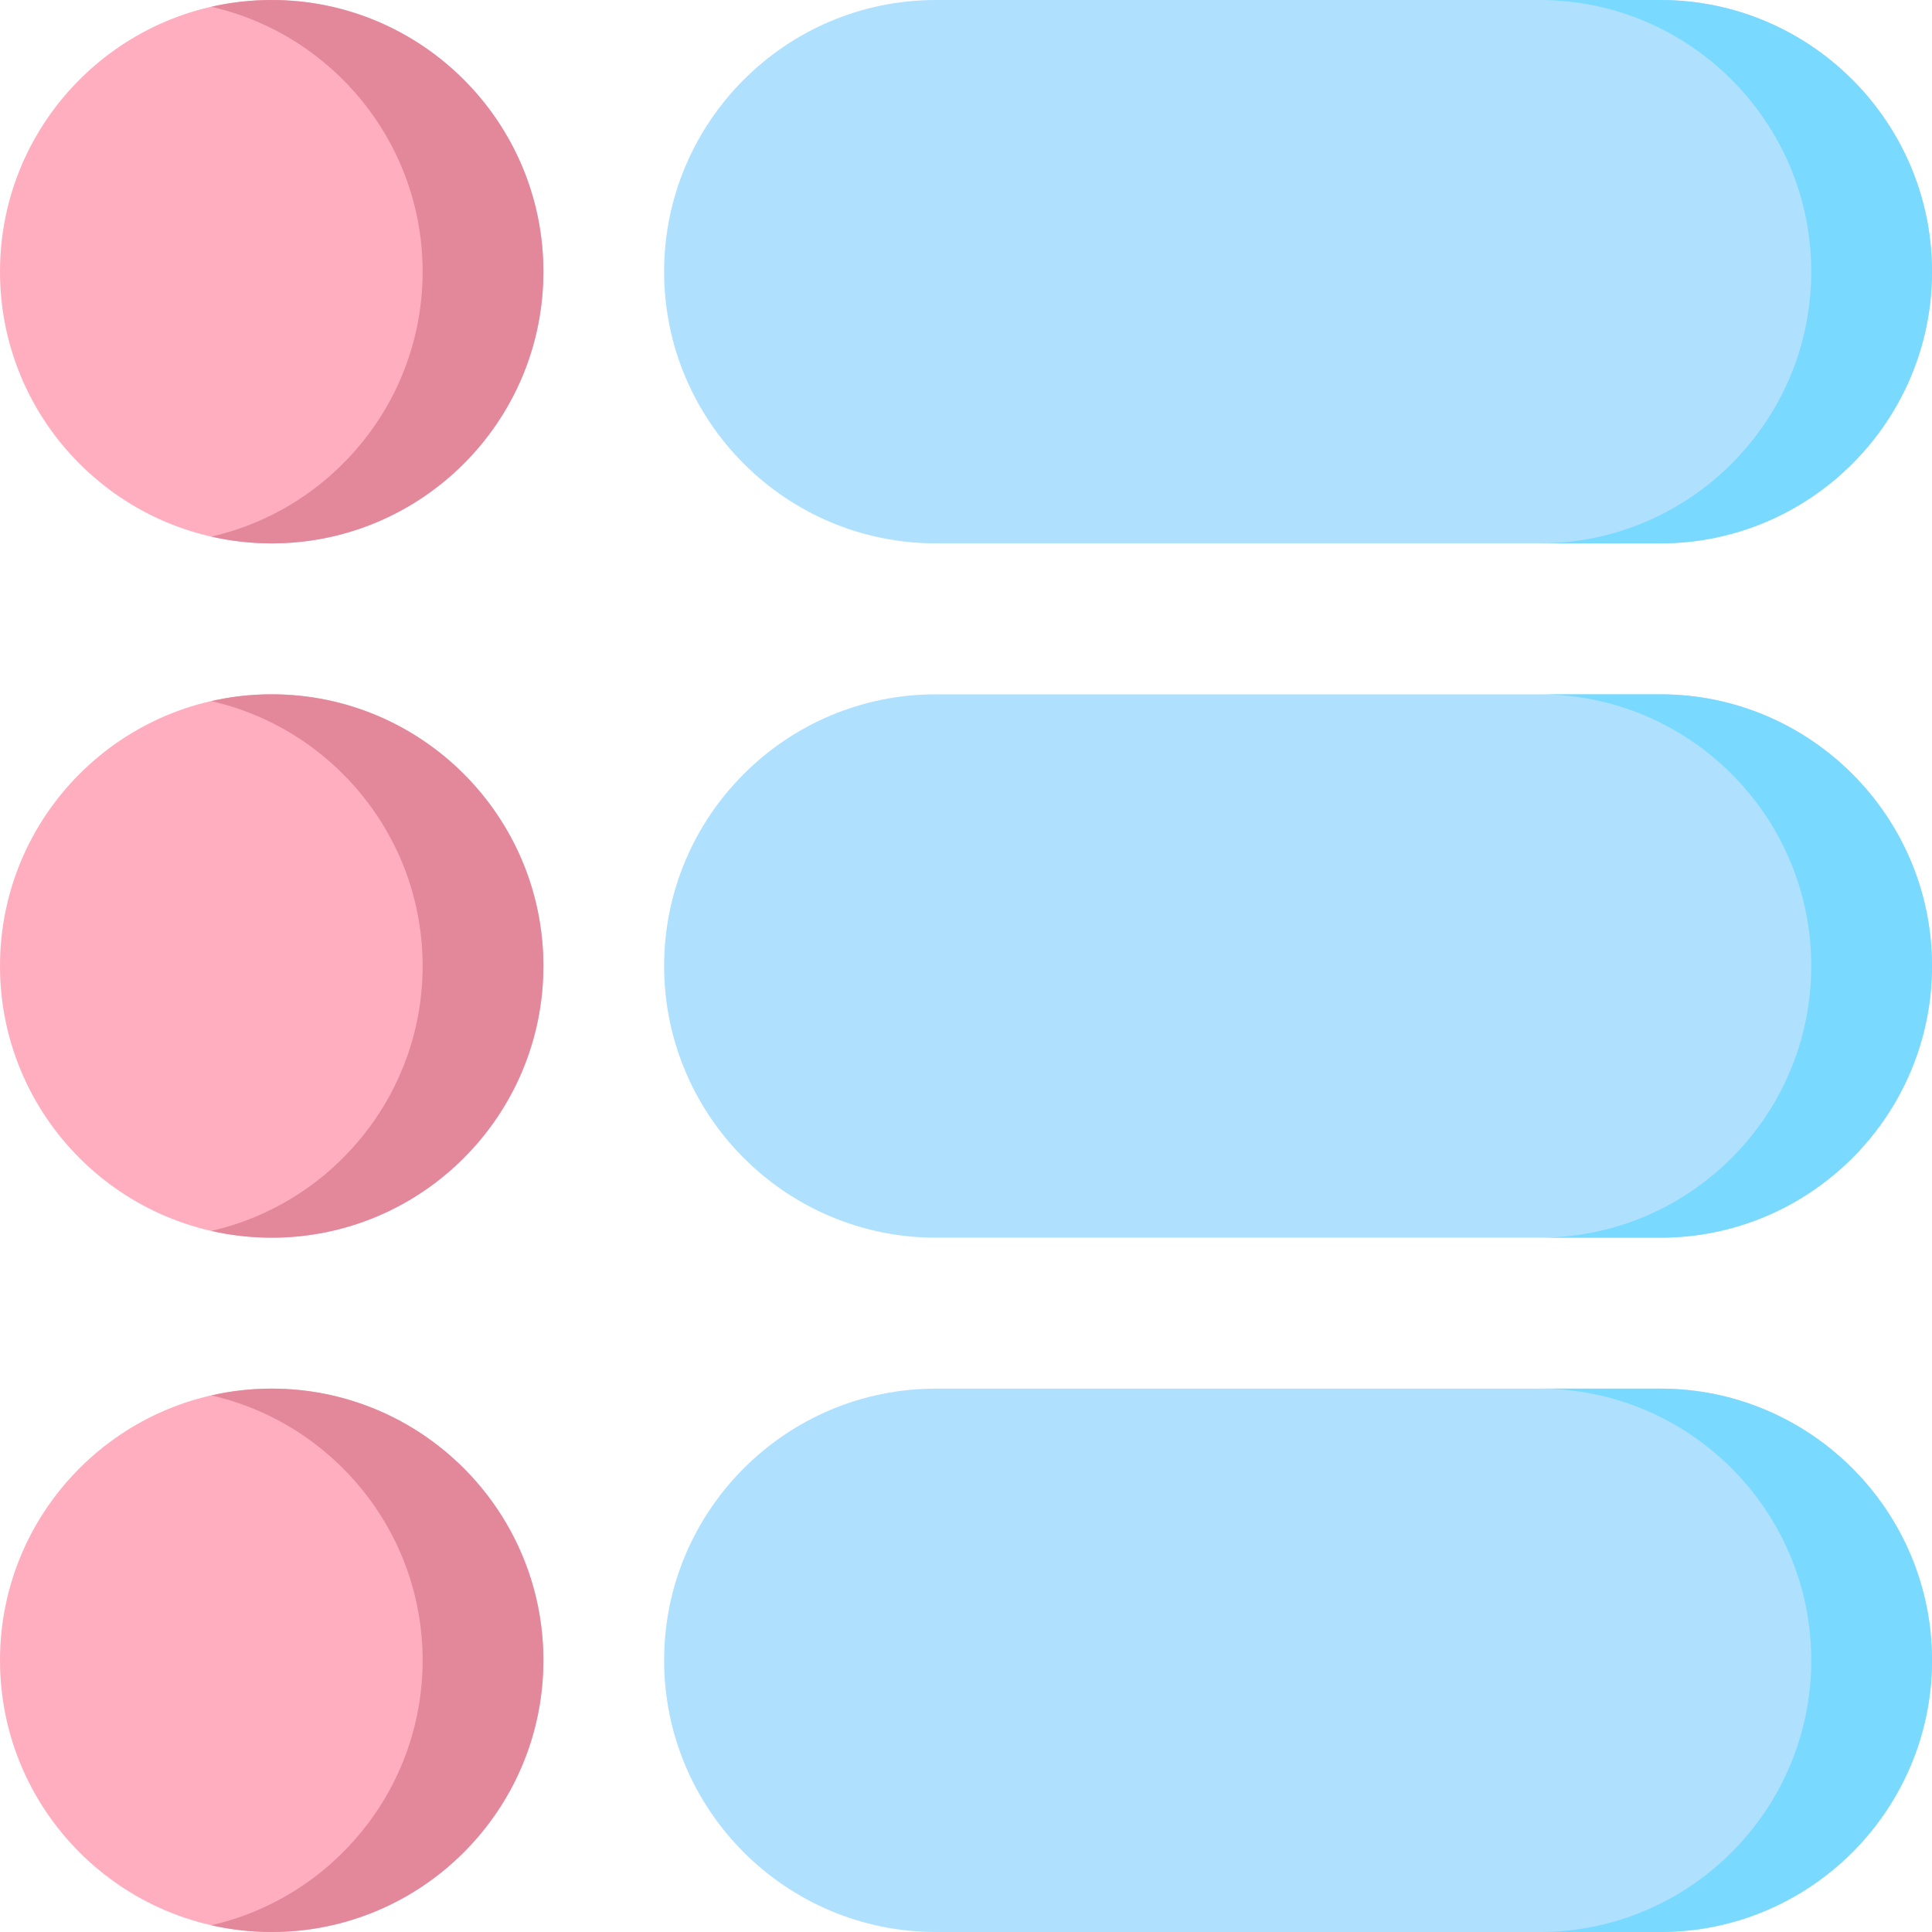 <?xml version="1.0"?>
<svg xmlns="http://www.w3.org/2000/svg" xmlns:xlink="http://www.w3.org/1999/xlink" xmlns:svgjs="http://svgjs.com/svgjs" version="1.1" width="512" height="512" x="0" y="0" viewBox="0 0 512 512" style="enable-background:new 0 0 512 512" xml:space="preserve" class=""><g><g xmlns="http://www.w3.org/2000/svg"><g fill="#f79caf"><circle cx="72" cy="72" r="72" fill="#ffaebf" data-original="#f79caf" style="" class=""/><circle cx="72" cy="256" r="72" fill="#ffaebf" data-original="#f79caf" style="" class=""/><circle cx="72" cy="440" r="72" fill="#ffaebf" data-original="#f79caf" style="" class=""/></g><path d="m512 72c0 39.7-32.3 72-72 72h-192c-39.7 0-72-32.3-72-72s32.3-72 72-72h192c39.7 0 72 32.3 72 72z" fill="#afe1ff" data-original="#acebe2" style="" class=""/><path d="m512 256c0 39.7-32.3 72-72 72h-192c-39.7 0-72-32.3-72-72s32.3-72 72-72h192c39.7 0 72 32.3 72 72z" fill="#afe1ff" data-original="#acebe2" style="" class=""/><path d="m512 440c0 39.7-32.3 72-72 72h-192c-39.7 0-72-32.3-72-72s32.3-72 72-72h192c39.7 0 72 32.3 72 72z" fill="#afe1ff" data-original="#acebe2" style="" class=""/><path d="m144 72c0 39.7-32.3 72-72 72-5.5 0-10.85-.62-16-1.8 32.03-7.29 56-36 56-70.2s-23.97-62.91-56-70.2c5.15-1.18 10.5-1.8 16-1.8 39.7 0 72 32.3 72 72z" fill="#e3889b" data-original="#e3889b" style="" class=""/><path d="m144 256c0 39.7-32.3 72-72 72-5.5 0-10.85-.62-16-1.8 32.03-7.29 56-36 56-70.2s-23.97-62.91-56-70.2c5.15-1.18 10.5-1.8 16-1.8 39.7 0 72 32.3 72 72z" fill="#e3889b" data-original="#e3889b" style="" class=""/><path d="m144 440c0 39.7-32.3 72-72 72-5.5 0-10.85-.62-16-1.8 32.03-7.29 56-36 56-70.2s-23.97-62.91-56-70.2c5.15-1.18 10.5-1.8 16-1.8 39.7 0 72 32.3 72 72z" fill="#e3889b" data-original="#e3889b" style="" class=""/><path d="m512 72c0 39.7-32.3 72-72 72h-32c39.7 0 72-32.3 72-72s-32.3-72-72-72h32c39.7 0 72 32.3 72 72z" fill="#79d9ff" data-original="#98d7ce" style="" class=""/><path d="m512 256c0 39.7-32.3 72-72 72h-32c39.7 0 72-32.3 72-72s-32.3-72-72-72h32c39.7 0 72 32.3 72 72z" fill="#79d9ff" data-original="#98d7ce" style="" class=""/><path d="m512 440c0 39.7-32.3 72-72 72h-32c39.7 0 72-32.3 72-72s-32.3-72-72-72h32c39.7 0 72 32.3 72 72z" fill="#79d9ff" data-original="#98d7ce" style="" class=""/></g></g></svg>
